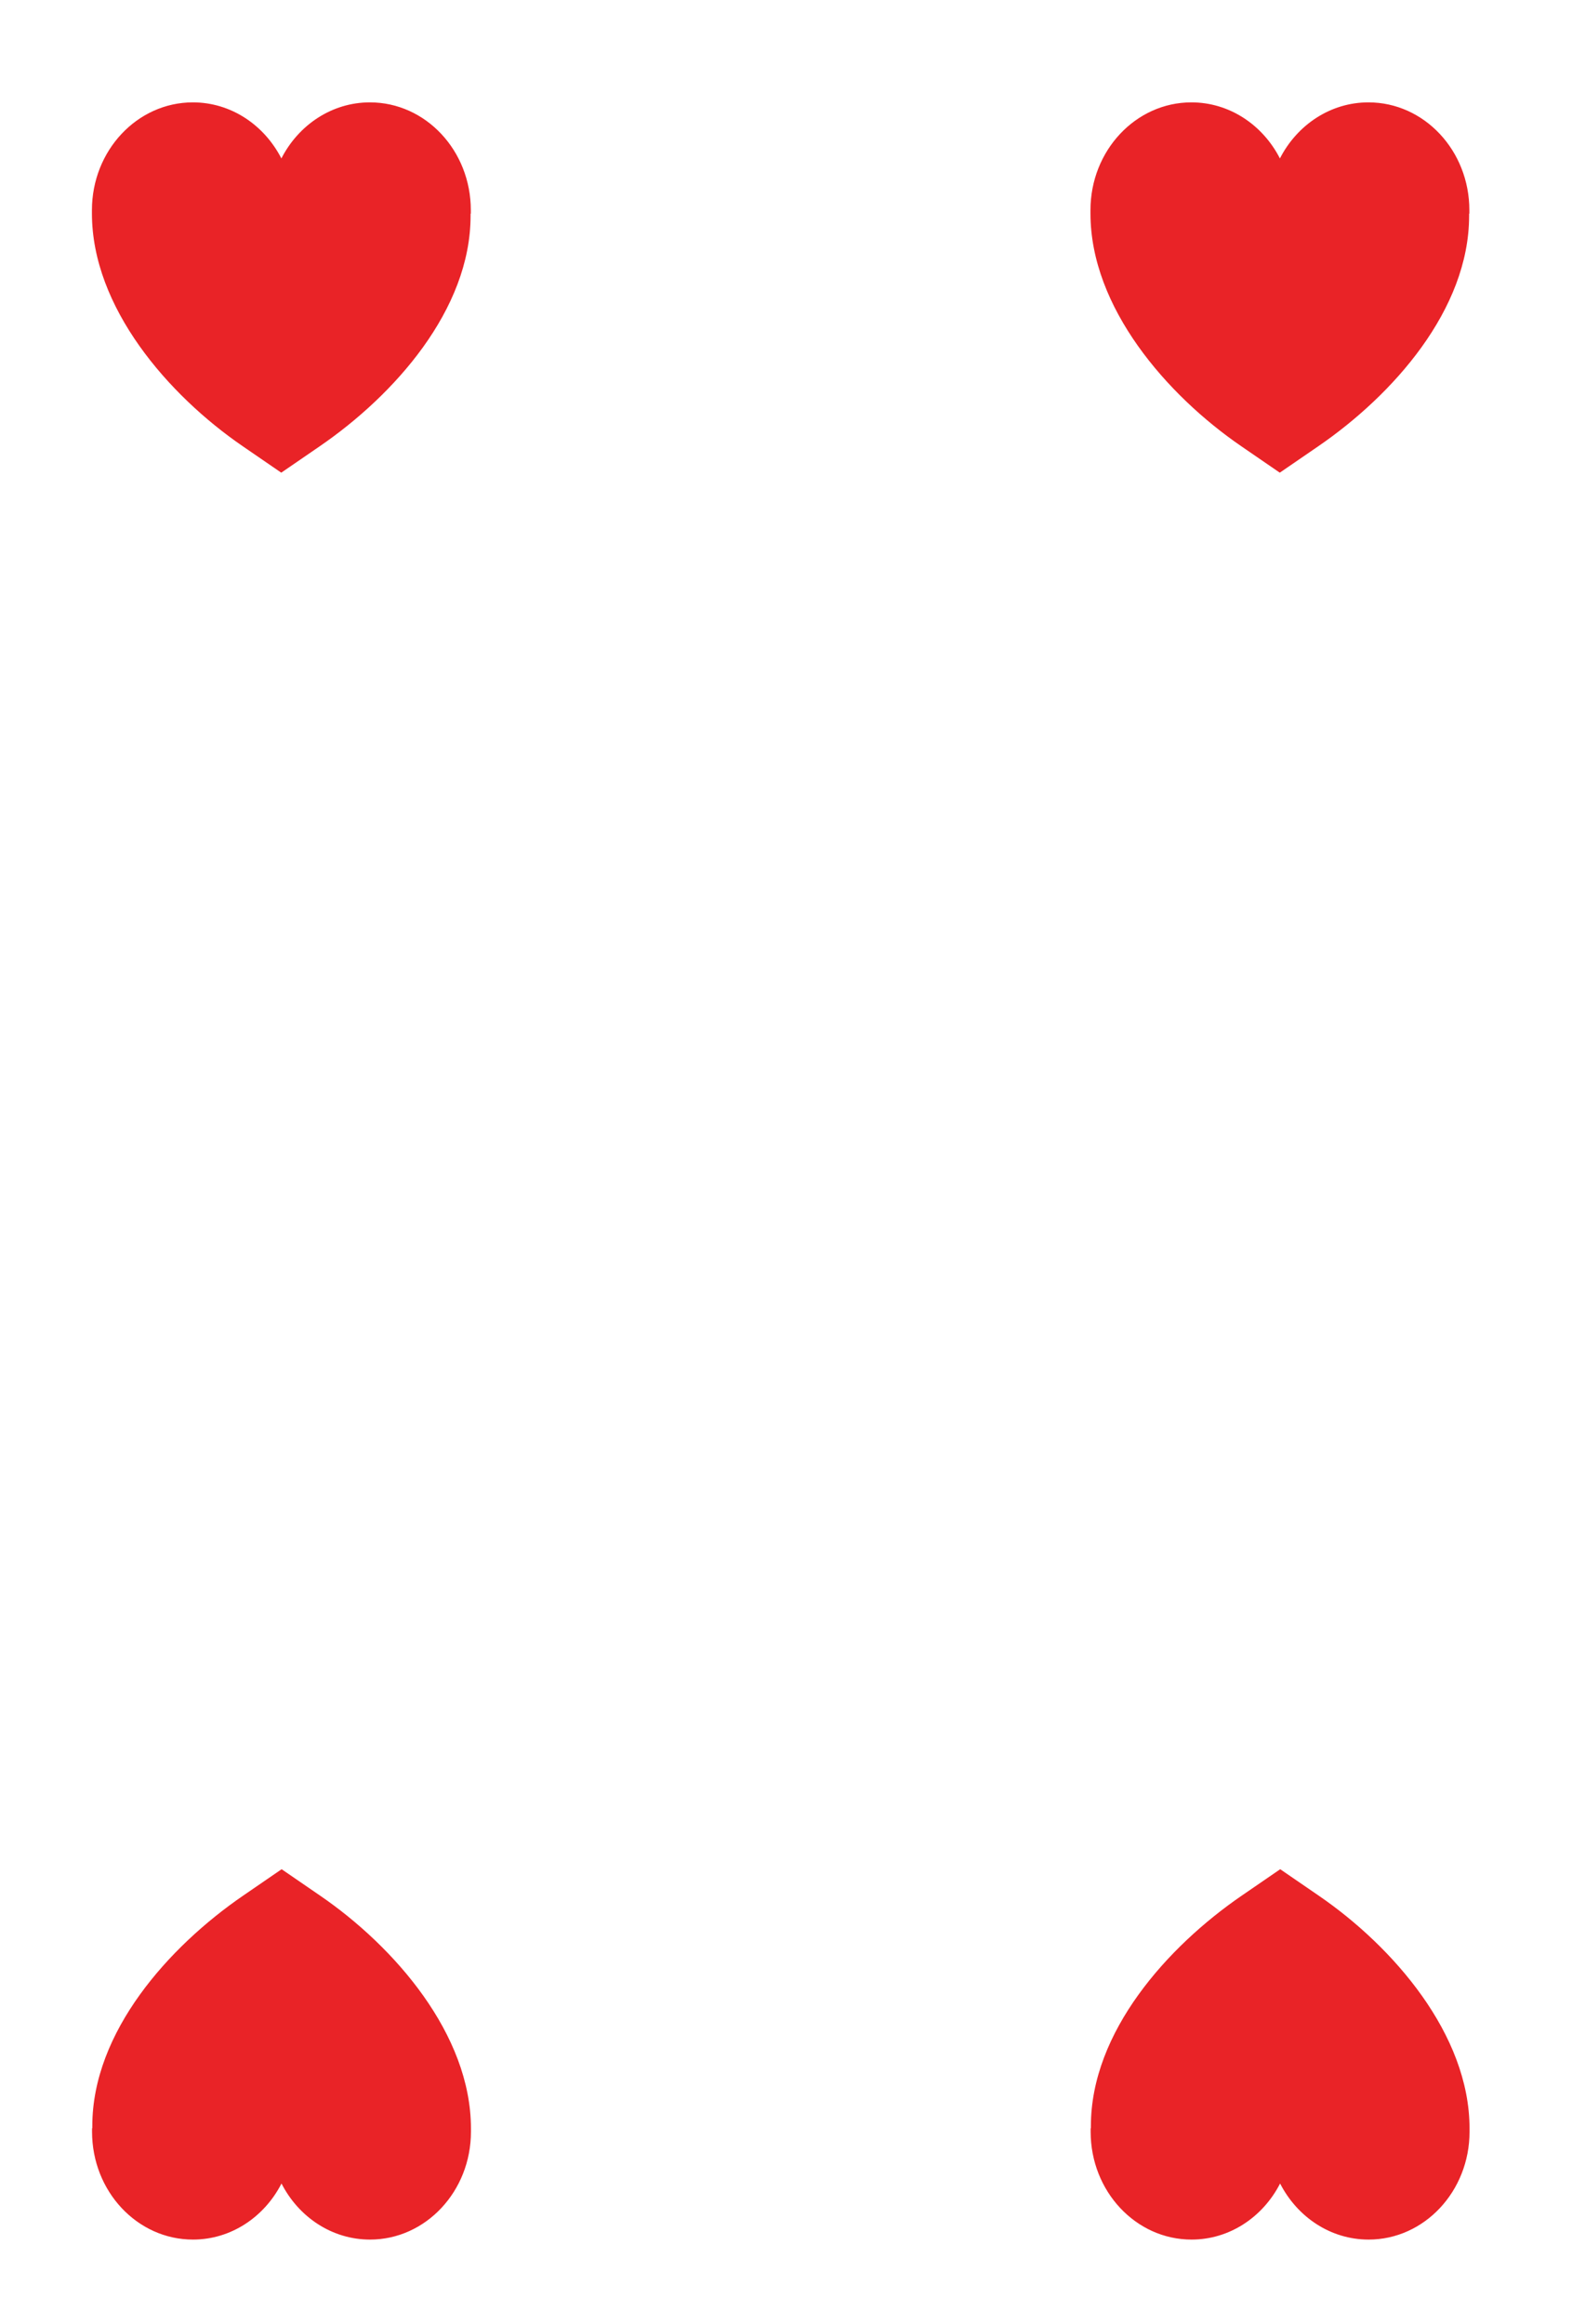 <?xml version="1.0" encoding="UTF-8"?><svg id="b" xmlns="http://www.w3.org/2000/svg" viewBox="0 0 262.8 388.46"><g id="c"><path d="m78.71,35.71h0c0-.2,0-.39,0-.59,0-9.95-7.55-18.01-16.87-18.01-6.38,0-11.94,3.79-14.8,9.37-2.87-5.59-8.42-9.37-14.8-9.37-9.31,0-16.87,8.07-16.87,18.01,0,.19,0,.37,0,.56h0c0,15.72,12.8,30.38,25.18,38.88l6.47,4.44,6.47-4.44c12.38-8.5,25.18-22.77,25.18-38.48h0c0-.06,0-.11,0-.16v-.21Z" fill="#e92327"/><path d="m245.64,35.71h0c0-.2,0-.39,0-.59,0-9.95-7.55-18.01-16.87-18.01-6.38,0-11.94,3.79-14.8,9.37-2.86-5.59-8.42-9.37-14.8-9.37-9.31,0-16.87,8.07-16.87,18.01,0,.19,0,.37,0,.56h0c0,15.72,12.8,30.38,25.18,38.88l6.47,4.44,6.47-4.44c12.38-8.5,25.18-22.77,25.18-38.48h0c0-.06,0-.11,0-.16v-.21Z" fill="#e92327"/><path d="m182.33,355.7h0c0,.19,0,.39,0,.59,0,9.95,7.55,18.02,16.87,18.02,6.38,0,11.94-3.79,14.8-9.37,2.87,5.59,8.42,9.37,14.8,9.37,9.31,0,16.87-8.07,16.87-18.02,0-.19,0-.37,0-.56h0c0-15.72-12.8-30.39-25.18-38.88l-6.47-4.44-6.47,4.44c-12.38,8.5-25.18,22.77-25.18,38.48h0c0,.06,0,.11,0,.16v.21Z" fill="#e92327"/><path d="m15.39,355.7h0c0,.19,0,.39,0,.59,0,9.95,7.55,18.02,16.87,18.02,6.38,0,11.94-3.79,14.8-9.37,2.86,5.59,8.42,9.37,14.8,9.37,9.31,0,16.87-8.07,16.87-18.02,0-.19,0-.37,0-.56h0c0-15.72-12.8-30.39-25.18-38.88l-6.47-4.44-6.47,4.44c-12.38,8.5-25.18,22.77-25.18,38.48h0c0,.06,0,.11,0,.16v.21Z" fill="#e92327"/><rect width="262.8" height="388.46" fill="none"/></g></svg>